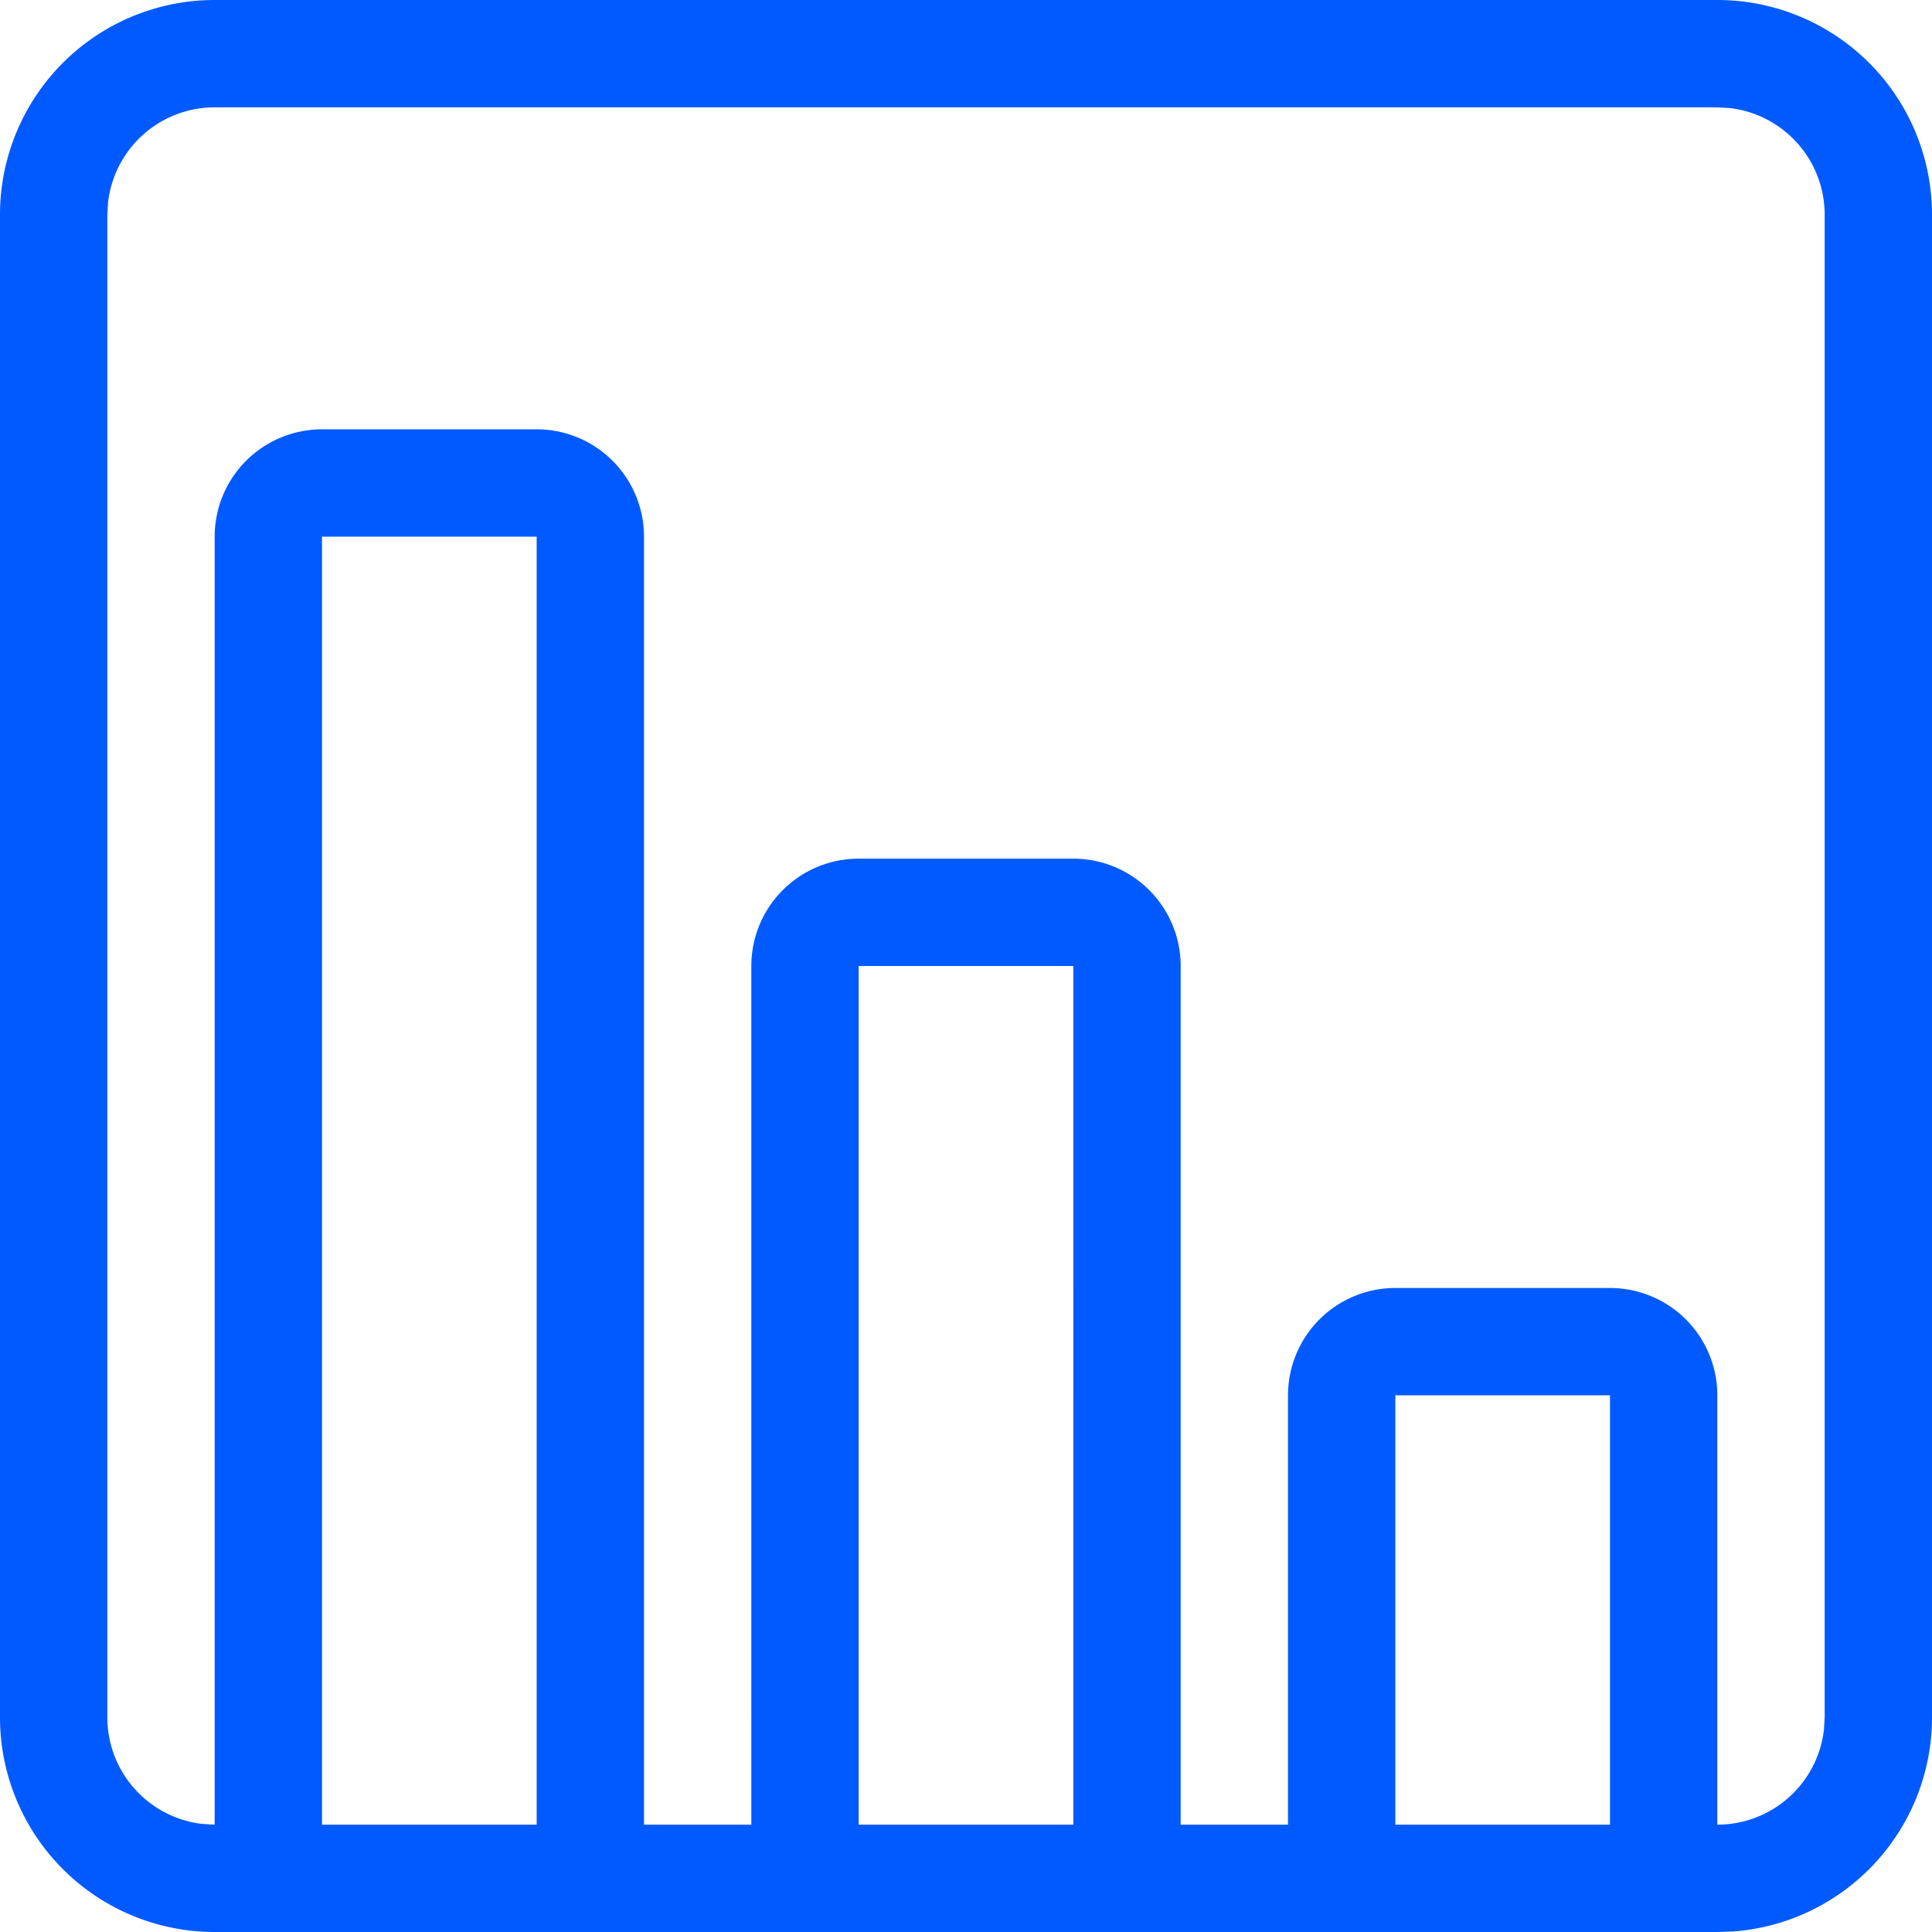 <?xml version="1.0" standalone="no"?><!DOCTYPE svg PUBLIC "-//W3C//DTD SVG 1.1//EN" "http://www.w3.org/Graphics/SVG/1.1/DTD/svg11.dtd"><svg t="1729735002995" class="icon" viewBox="0 0 1024 1024" version="1.1" xmlns="http://www.w3.org/2000/svg" p-id="2524" xmlns:xlink="http://www.w3.org/1999/xlink" width="200" height="200"><path d="M113.778 1024a113.778 113.778 0 0 1-113.778-113.778V113.778a113.778 113.778 0 0 1 113.778-113.778h796.444a113.778 113.778 0 0 1 113.778 113.778v796.444a113.778 113.778 0 0 1-105.244 113.493L910.222 1024H113.778zM910.222 56.889H113.778a56.889 56.889 0 0 0-56.491 50.233L56.889 113.778v796.444a56.889 56.889 0 0 0 50.233 56.491L113.778 967.111V284.444a56.889 56.889 0 0 1 56.889-56.889h113.778a56.889 56.889 0 0 1 56.889 56.889v682.667h56.889V512a56.889 56.889 0 0 1 56.889-56.889h113.778a56.889 56.889 0 0 1 56.889 56.889v455.111h56.889v-227.556a56.889 56.889 0 0 1 56.889-56.889h113.778a56.889 56.889 0 0 1 56.889 56.889v227.556a56.889 56.889 0 0 0 56.491-50.233L967.111 910.222V113.778a56.889 56.889 0 0 0-50.233-56.491L910.222 56.889zM284.444 284.444H170.667v682.667h113.778V284.444z m284.444 227.556H455.111v455.111h113.778V512z m284.444 227.556h-113.778v227.556h113.778v-227.556z" fill="#005AFF" p-id="2525"></path></svg>